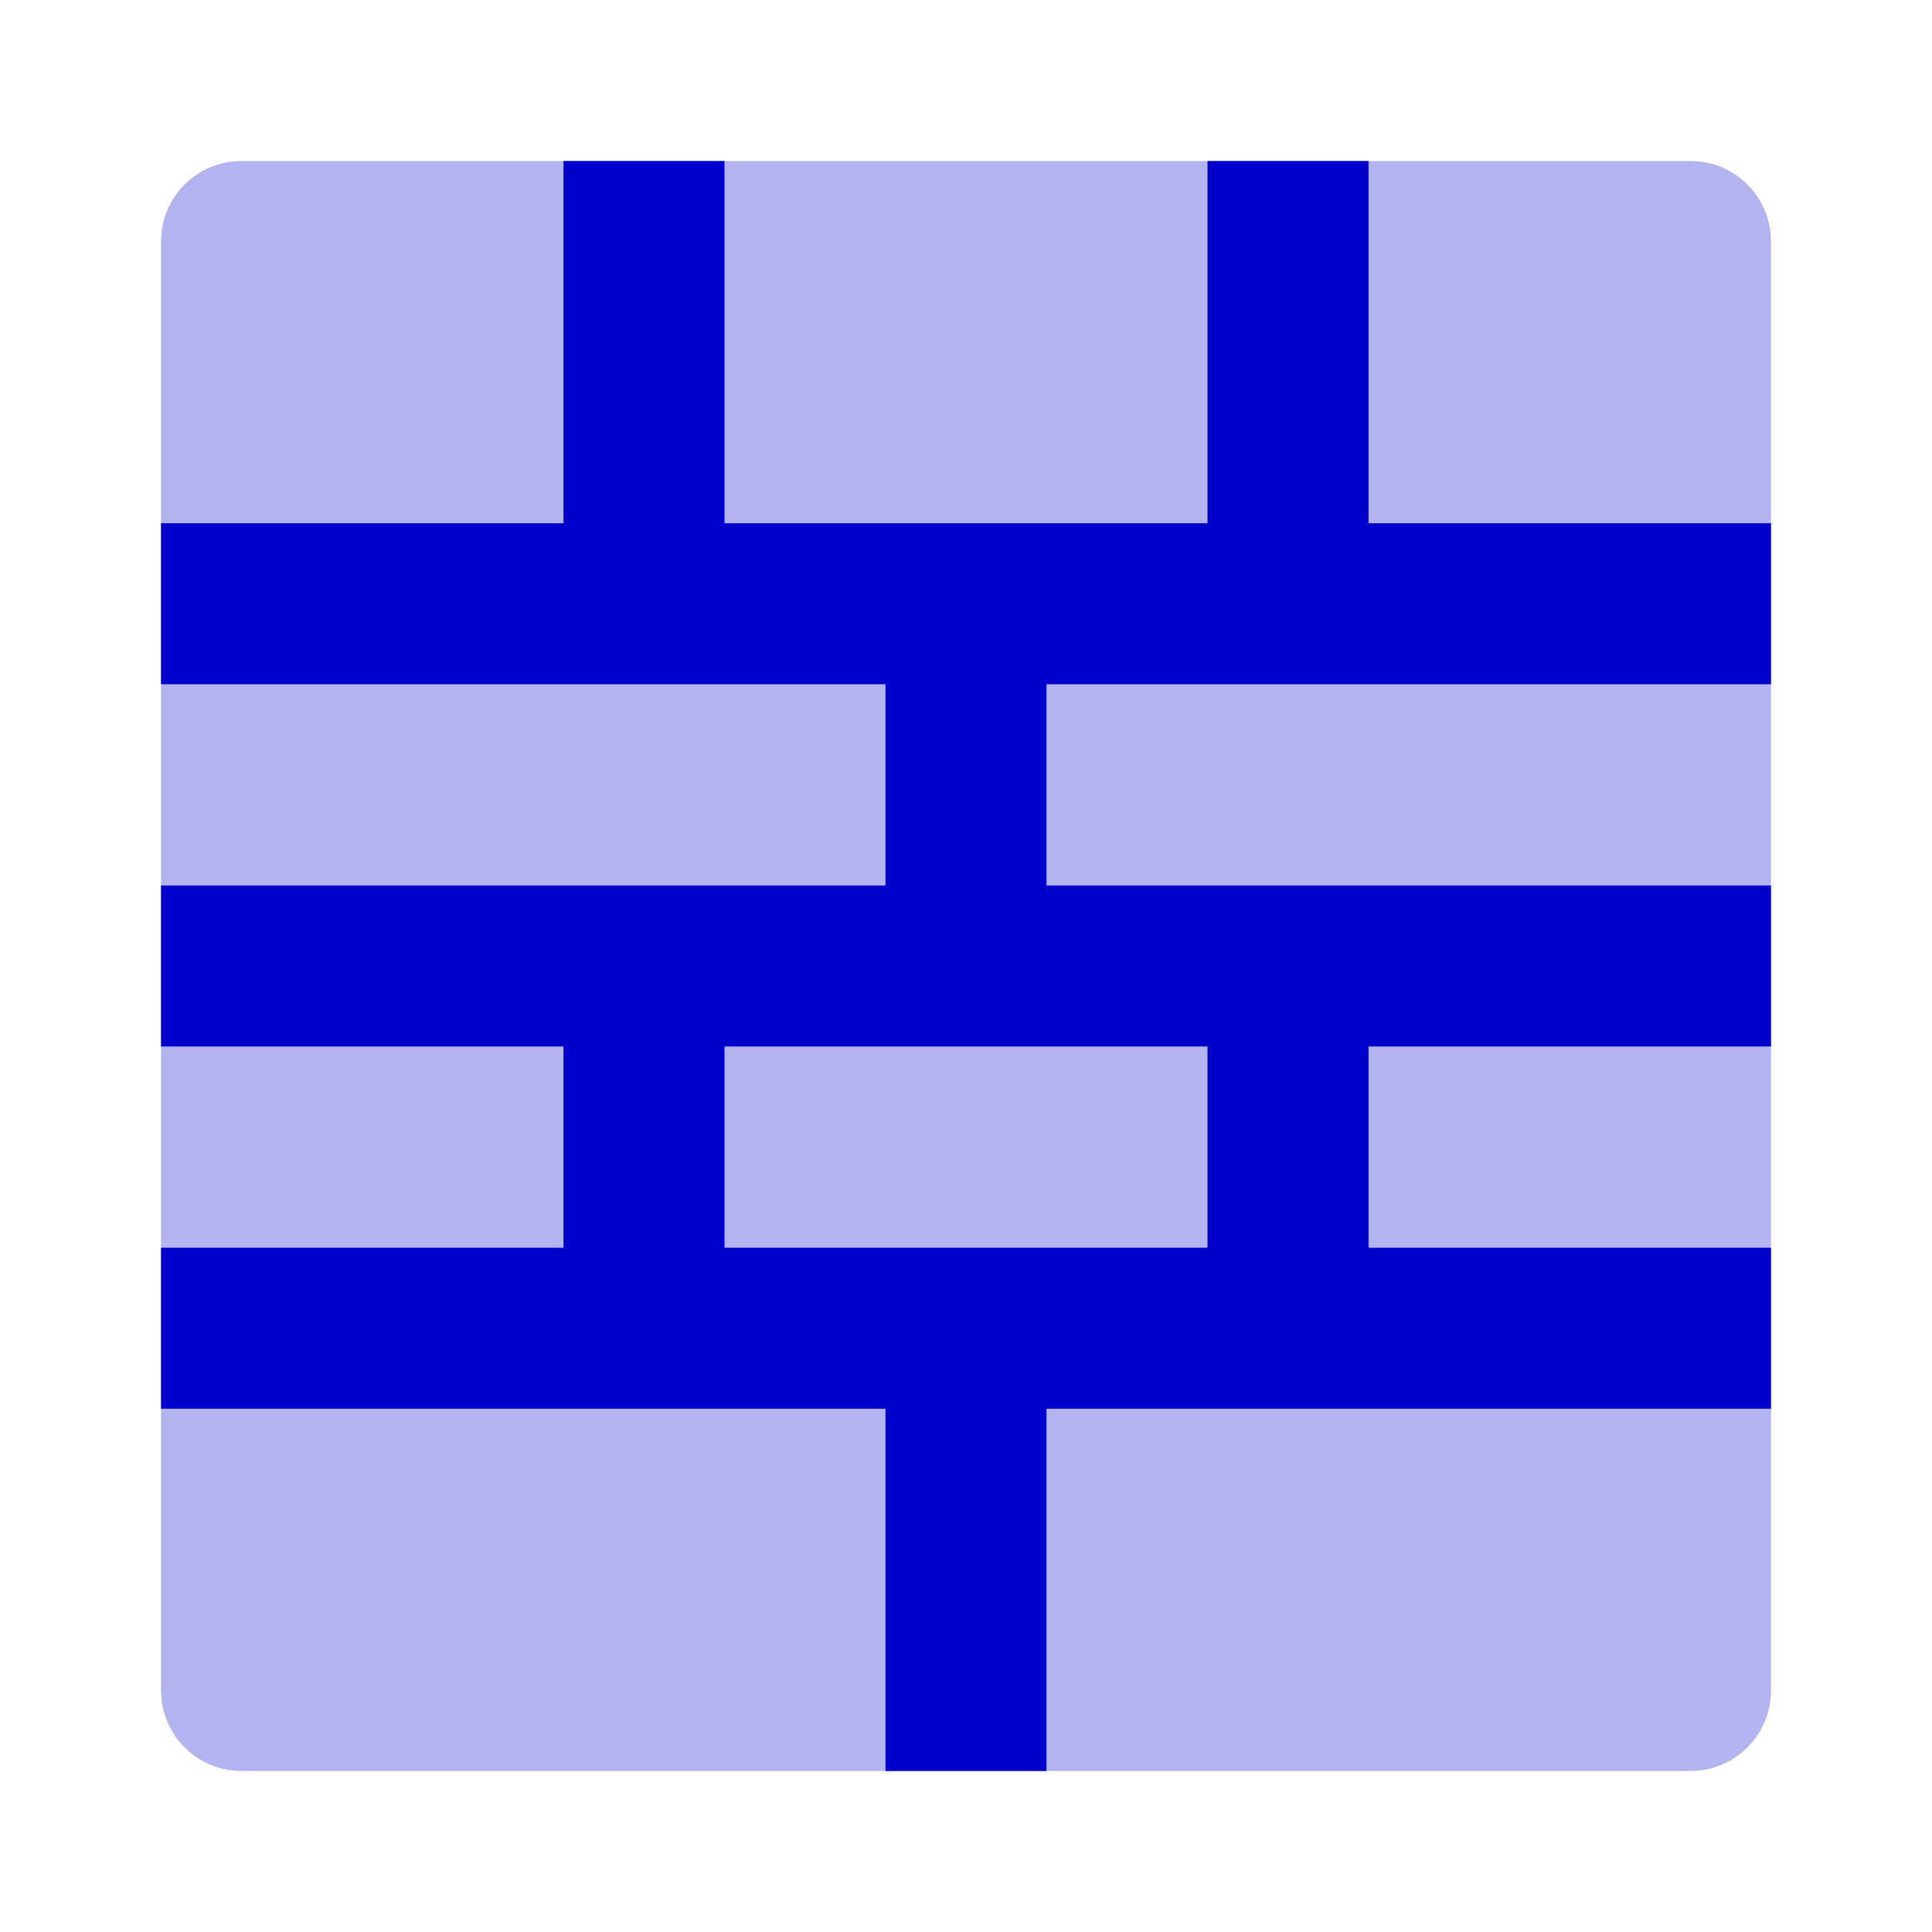<svg width="24" height="24" viewBox="0 0 24 24" fill="none" xmlns="http://www.w3.org/2000/svg">
<path opacity="0.3" d="M3 2C2.448 2 2 2.448 2 3V21C2 21.552 2.448 22 3 22H21C21.552 22 22 21.552 22 21V3C22 2.448 21.552 2 21 2H3Z" fill="#0000CC"/>
<path fill-rule="evenodd" clip-rule="evenodd" d="M2 6.5H7V2H9V6.5H15V2H17V6.5H22V8.5H13V11H22V13H17V15.5H22V17.5H13V22H11V17.5H2V15.5H7V13H2V11H11V8.5H2V6.5ZM9 13H15V15.5H9V13Z" fill="#0000CC"/>
</svg>

